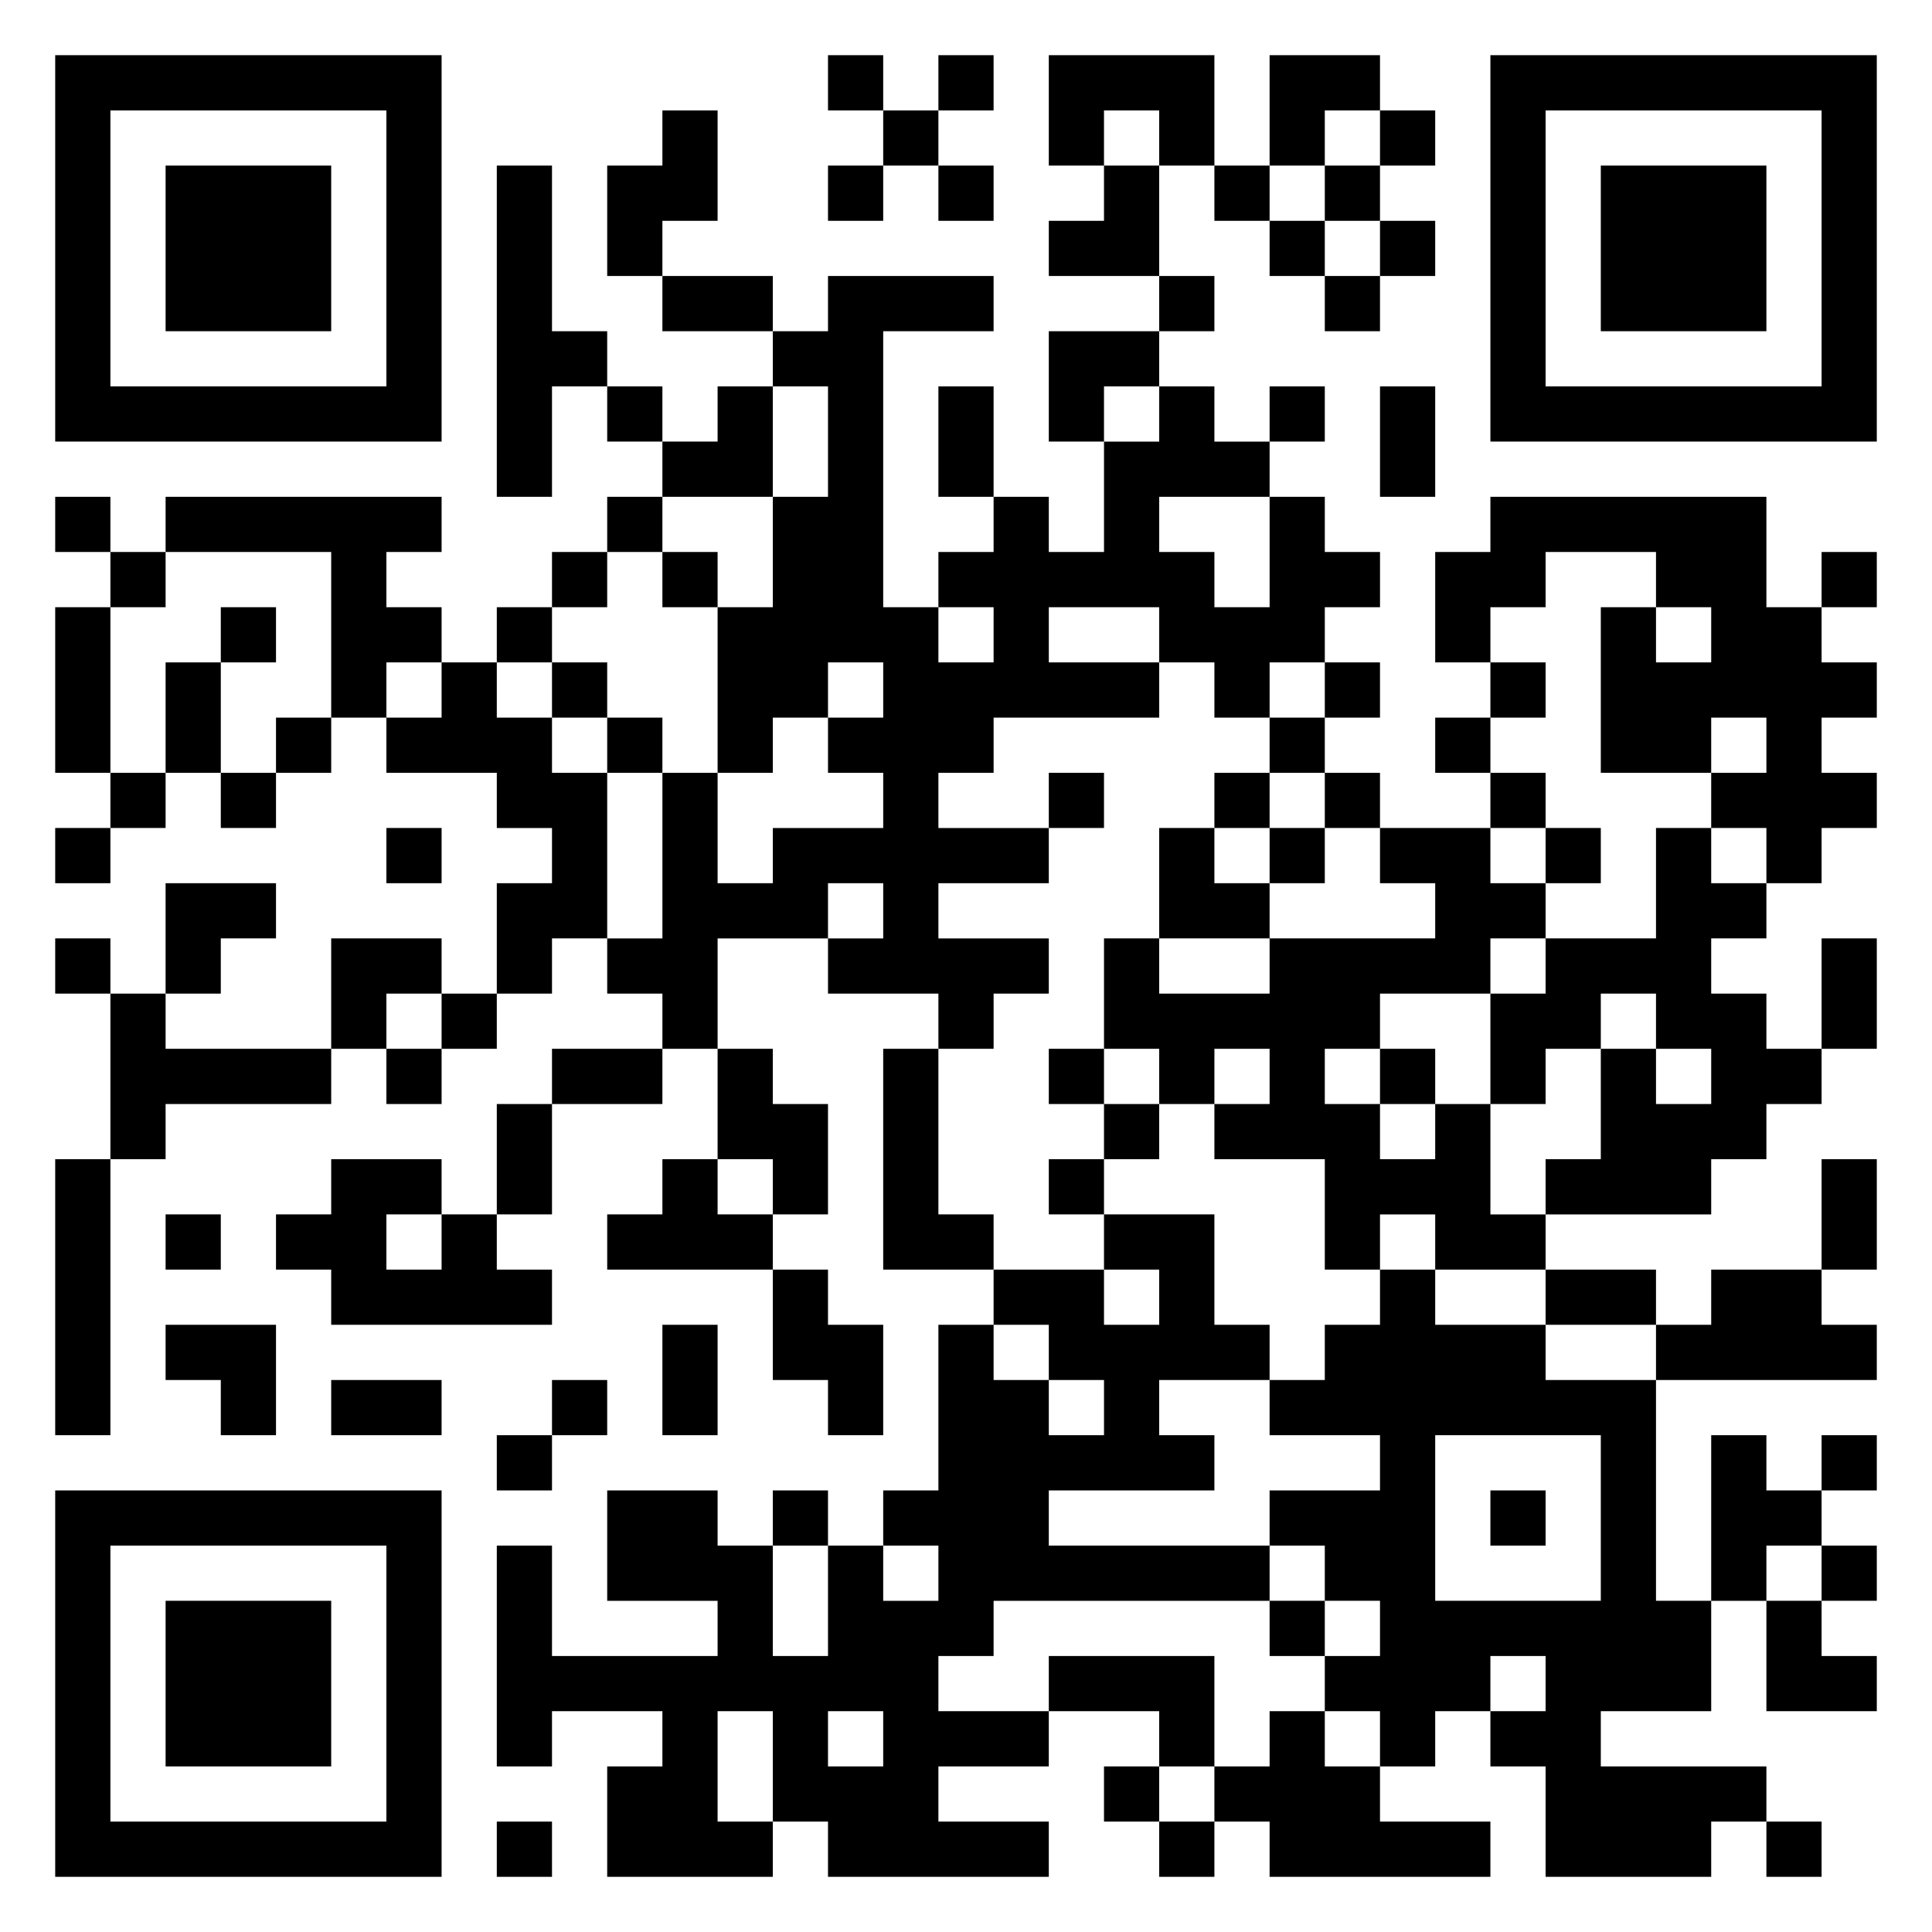 <svg xmlns="http://www.w3.org/2000/svg" viewBox="0 0 35 35"><path d="M1 1h7v7h-7zM15 1h1v1h-1zM17 1h1v1h-1zM19 1h3v2h-1v-1h-1v1h-1zM23 1h2v1h-1v1h-1zM27 1h7v7h-7zM2 2v5h5v-5zM12 2h1v2h-1v1h-1v-2h1zM16 2h1v1h-1zM25 2h1v1h-1zM28 2v5h5v-5zM3 3h3v3h-3zM9 3h1v3h1v1h-1v2h-1zM15 3h1v1h-1zM17 3h1v1h-1zM20 3h1v2h-2v-1h1zM22 3h1v1h-1zM24 3h1v1h-1zM29 3h3v3h-3zM23 4h1v1h-1zM25 4h1v1h-1zM12 5h2v1h-2zM15 5h3v1h-2v5h1v1h1v-1h-1v-1h1v-1h1v1h1v-2h1v-1h1v1h1v1h-2v1h1v1h1v-2h1v1h1v1h-1v1h-1v1h-1v-1h-1v-1h-2v1h2v1h-3v1h-1v1h2v1h-2v1h2v1h-1v1h-1v-1h-2v-1h1v-1h-1v1h-2v2h-1v-1h-1v-1h1v-3h1v2h1v-1h2v-1h-1v-1h1v-1h-1v1h-1v1h-1v-3h1v-2h1v-2h-1v-1h1zM21 5h1v1h-1zM24 5h1v1h-1zM19 6h2v1h-1v1h-1zM11 7h1v1h-1zM13 7h1v2h-2v-1h1zM17 7h1v2h-1zM23 7h1v1h-1zM25 7h1v2h-1zM1 9h1v1h-1zM3 9h5v1h-1v1h1v1h-1v1h-1v-3h-3zM11 9h1v1h-1zM27 9h5v2h1v1h1v1h-1v1h1v1h-1v1h-1v-1h-1v-1h1v-1h-1v1h-2v-3h1v1h1v-1h-1v-1h-2v1h-1v1h-1v-2h1zM2 10h1v1h-1zM10 10h1v1h-1zM12 10h1v1h-1zM33 10h1v1h-1zM1 11h1v3h-1zM4 11h1v1h-1zM9 11h1v1h-1zM3 12h1v2h-1zM8 12h1v1h1v1h1v3h-1v1h-1v-2h1v-1h-1v-1h-2v-1h1zM10 12h1v1h-1zM24 12h1v1h-1zM27 12h1v1h-1zM5 13h1v1h-1zM11 13h1v1h-1zM23 13h1v1h-1zM26 13h1v1h-1zM2 14h1v1h-1zM4 14h1v1h-1zM19 14h1v1h-1zM22 14h1v1h-1zM24 14h1v1h-1zM27 14h1v1h-1zM1 15h1v1h-1zM7 15h1v1h-1zM21 15h1v1h1v1h-2zM23 15h1v1h-1zM25 15h2v1h1v1h-1v1h-2v1h-1v1h1v1h1v-1h1v2h1v1h-2v-1h-1v1h-1v-2h-2v-1h1v-1h-1v1h-1v-1h-1v-2h1v1h2v-1h3v-1h-1zM28 15h1v1h-1zM30 15h1v1h1v1h-1v1h1v1h1v1h-1v1h-1v1h-3v-1h1v-2h1v1h1v-1h-1v-1h-1v1h-1v1h-1v-2h1v-1h2zM3 16h2v1h-1v1h-1zM1 17h1v1h-1zM6 17h2v1h-1v1h-1zM33 17h1v2h-1zM2 18h1v1h3v1h-3v1h-1zM8 18h1v1h-1zM7 19h1v1h-1zM10 19h2v1h-2zM13 19h1v1h1v2h-1v-1h-1zM16 19h1v3h1v1h-2zM19 19h1v1h-1zM25 19h1v1h-1zM9 20h1v2h-1zM20 20h1v1h-1zM1 21h1v5h-1zM6 21h2v1h-1v1h1v-1h1v1h1v1h-4v-1h-1v-1h1zM12 21h1v1h1v1h-3v-1h1zM19 21h1v1h-1zM33 21h1v2h-1zM3 22h1v1h-1zM20 22h2v2h1v1h-2v1h1v1h-3v1h4v1h-5v1h-1v1h2v1h-2v1h2v1h-4v-1h-1v-2h-1v2h1v1h-3v-2h1v-1h-2v1h-1v-4h1v2h3v-1h-2v-2h2v1h1v2h1v-2h1v1h1v-1h-1v-1h1v-3h1v1h1v1h1v-1h-1v-1h-1v-1h2v1h1v-1h-1zM14 23h1v1h1v2h-1v-1h-1zM25 23h1v1h2v1h2v4h1v2h-2v1h3v1h-1v1h-3v-2h-1v-1h1v-1h-1v1h-1v1h-1v-1h-1v-1h1v-1h-1v-1h-1v-1h2v-1h-2v-1h1v-1h1zM28 23h2v1h-2zM31 23h2v1h1v1h-4v-1h1zM3 24h2v2h-1v-1h-1zM12 24h1v2h-1zM6 25h2v1h-2zM10 25h1v1h-1zM9 26h1v1h-1zM26 26v3h3v-3zM31 26h1v1h1v1h-1v1h-1zM33 26h1v1h-1zM1 27h7v7h-7zM14 27h1v1h-1zM27 27h1v1h-1zM2 28v5h5v-5zM33 28h1v1h-1zM3 29h3v3h-3zM23 29h1v1h-1zM32 29h1v1h1v1h-2zM19 30h3v2h-1v-1h-2zM15 31v1h1v-1zM23 31h1v1h1v1h2v1h-4v-1h-1v-1h1zM20 32h1v1h-1zM9 33h1v1h-1zM21 33h1v1h-1zM32 33h1v1h-1z"/></svg>